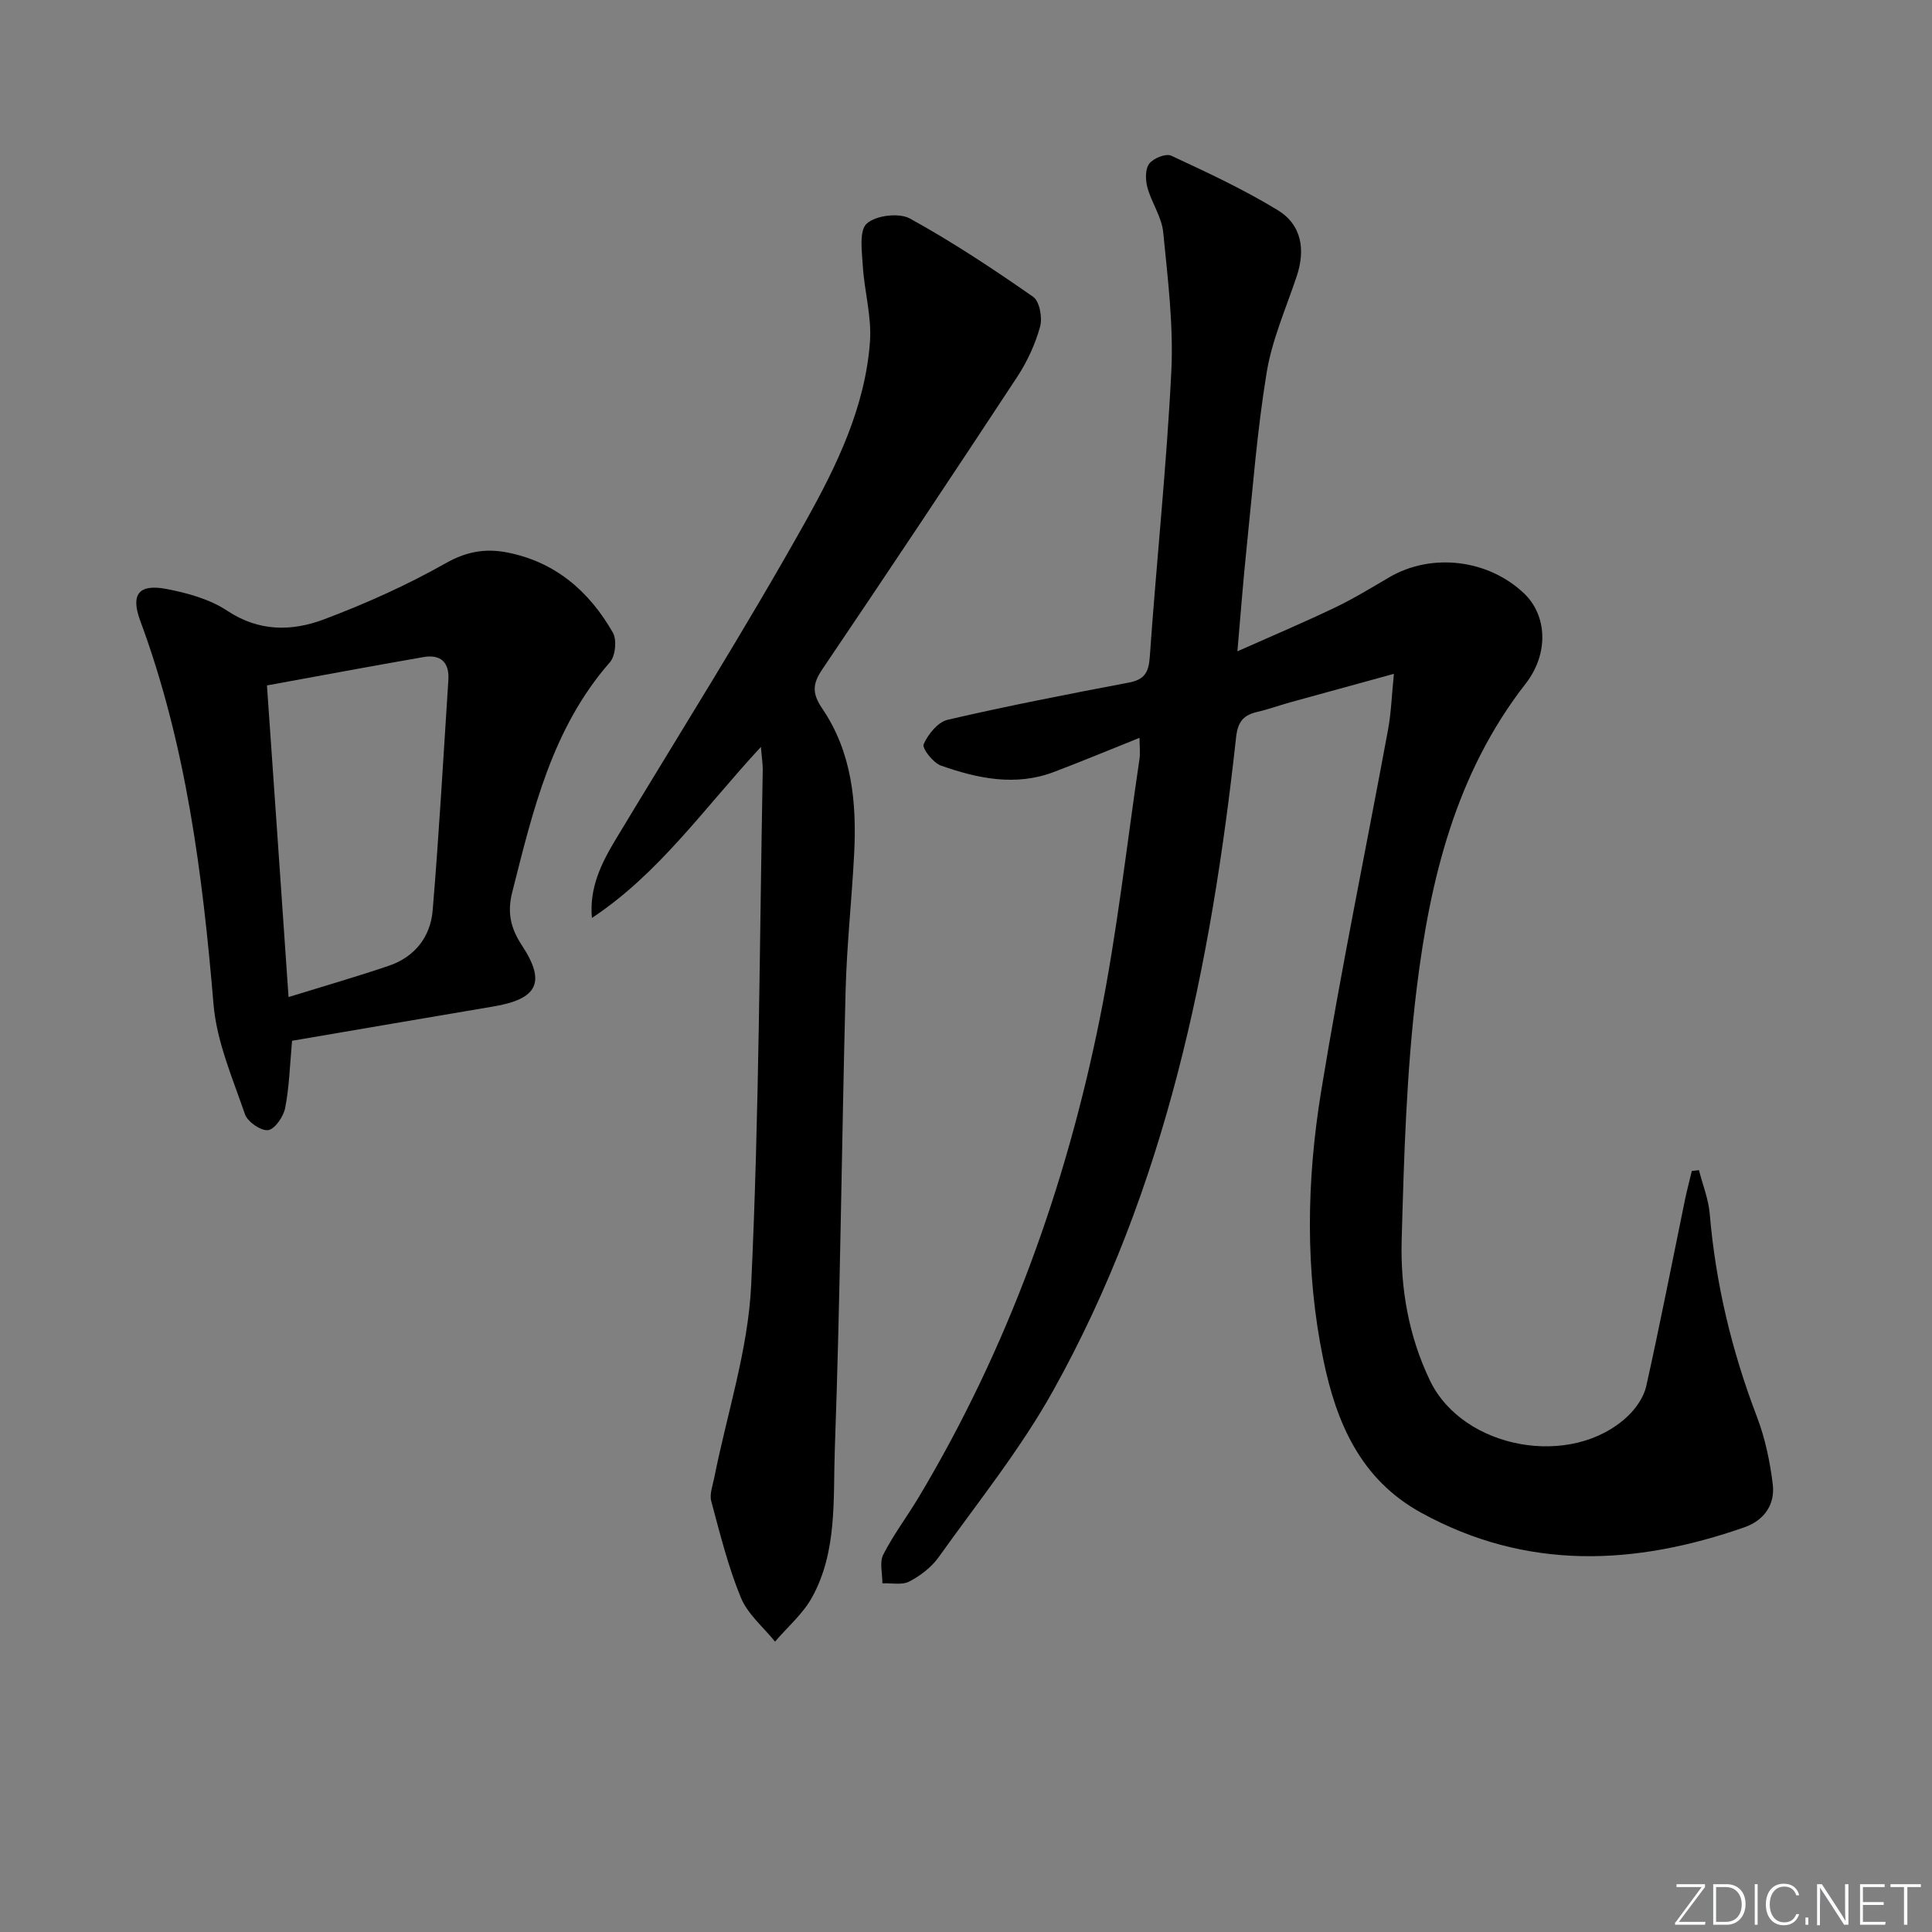 <svg enable-background="new 0 0 400 400" viewBox="0 0 400 400" xmlns="http://www.w3.org/2000/svg"><rect x="0" y="0" width="400" height="400" fill="#808080" stroke="none"/><g fill="#fafbfc"><path d="m346.9 398 5.4-7.3h-5.2v-.6h5.9v.6l-5.4 7.2h5.5l-.1.6h-6.2v-.5z"/><path d="m354.7 390.1h2.8c2.3 0 3.9 1.6 3.9 4.1s-1.6 4.3-3.9 4.3h-2.8zm.6 7.8h2c2.2 0 3.3-1.6 3.3-3.6 0-1.8-1-3.6-3.3-3.6h-2z"/><path d="m363.9 390.1v8.4h-.6v-8.4z"/><path d="m372.5 396.3c-.4 1.3-1.4 2.3-3.2 2.3-2.4 0-3.7-1.9-3.7-4.3 0-2.3 1.2-4.3 3.7-4.3 1.8 0 2.9 1 3.2 2.4h-.6c-.4-1.1-1.1-1.8-2.5-1.8-2.1 0-3 1.9-3 3.7s.9 3.7 3 3.7c1.4 0 2.1-.7 2.5-1.7z"/><path d="m373.8 398.5v-1.5h.6v1.5z"/><path d="m376.2 398.5v-8.4h1c1.3 2 4.4 6.7 4.9 7.6-.1-1.2-.1-2.4-.1-3.8v-3.8h.7v8.4h-.9c-1.2-1.9-4.4-6.8-5-7.7.1 1.1 0 2.3 0 3.9v3.9h-.6z"/><path d="m390 394.4h-4.3v3.5h4.7l-.1.6h-5.2v-8.4h5.1v.6h-4.5v3.1h4.3z"/><path d="m394.2 390.7h-2.8v-.6h6.3v.6h-2.8v7.8h-.7z"/></g><path d="m288.59 139.51c-7.83 2.15-14.65 4.01-21.47 5.9-2.24.62-4.43 1.43-6.69 1.95-2.89.66-4.14 1.92-4.51 5.28-5.17 47.19-14.49 93.34-37.91 135.34-6.76 12.12-15.6 23.09-23.69 34.44-1.49 2.08-3.78 3.83-6.07 5.02-1.51.78-3.68.29-5.56.37.02-2-.64-4.34.18-5.94 2.1-4.13 4.94-7.88 7.33-11.87 18.43-30.82 30.46-64.15 37.52-99.21 3.56-17.7 5.54-35.72 8.19-53.6.19-1.27.02-2.59.02-4.43-6.16 2.46-11.92 4.87-17.76 7.08-7.94 3-15.76 1.34-23.35-1.33-1.62-.57-3.96-3.58-3.59-4.42.91-2.07 2.95-4.6 4.98-5.07 12.43-2.88 24.97-5.32 37.51-7.7 3.24-.62 4.1-2.09 4.33-5.31 1.38-19.72 3.48-39.4 4.46-59.13.47-9.56-.74-19.23-1.68-28.8-.31-3.16-2.41-6.1-3.27-9.26-.42-1.55-.48-3.79.37-4.92s3.45-2.18 4.55-1.67c7.49 3.48 15.02 6.99 22.06 11.28 4.97 3.03 5.77 8.18 3.92 13.72-2.21 6.6-5.1 13.11-6.21 19.9-1.99 12.1-2.91 24.37-4.18 36.58-.69 6.58-1.18 13.17-1.88 21.14 7.35-3.27 13.83-6.01 20.16-9.04 3.89-1.86 7.59-4.13 11.32-6.31 8.74-5.1 20.45-3.71 27.88 3.37 4.74 4.51 5.2 12.41.3 18.7-14.46 18.56-19.76 40.49-22.53 63-2.13 17.28-2.64 34.79-3.12 52.22-.27 9.97 1.45 19.9 5.88 29.08 6.85 14.19 29.32 18.28 40.91 7.35 1.72-1.63 3.33-3.95 3.84-6.2 2.85-12.77 5.35-25.63 7.99-38.45.42-2.06.97-4.09 1.45-6.13.49-.06.99-.11 1.48-.17.77 3.01 1.97 5.98 2.23 9.03 1.23 14.51 4.58 28.46 9.78 42.05 1.69 4.43 2.69 9.22 3.27 13.94.52 4.2-1.79 7.49-5.84 8.91-22.7 7.93-45.1 9.01-66.96-3.01-12.56-6.9-17.55-18.64-20.24-31.65-3.82-18.46-3.47-37.15-.46-55.6 4.08-25.04 9.24-49.91 13.85-74.87.65-3.5.76-7.09 1.21-11.56z" fill="#010000"/><path d="m157.54 154.64c-11.69 12.6-21.06 26.2-34.99 35.41-.57-6.23 1.93-11.28 4.9-16.22 13.19-21.91 26.86-43.56 39.34-65.88 6.43-11.5 12.36-23.69 13.33-37.24.37-5.17-1.17-10.45-1.49-15.7-.18-2.99-.79-7.25.82-8.72 1.87-1.7 6.69-2.29 8.95-1.04 8.81 4.85 17.24 10.44 25.5 16.2 1.34.93 1.95 4.33 1.44 6.18-1 3.61-2.64 7.19-4.7 10.34-13.33 20.27-26.78 40.47-40.37 60.57-2.07 3.06-2.18 5 0 8.21 6.13 9.03 7.12 19.48 6.57 30.08-.49 9.46-1.53 18.9-1.77 28.36-.82 31.6-1.09 63.22-2.23 94.8-.37 10.33.56 21.18-4.73 30.75-1.89 3.41-5.06 6.11-7.65 9.14-2.42-3.01-5.66-5.68-7.07-9.11-2.64-6.41-4.32-13.23-6.13-19.95-.39-1.45.29-3.23.61-4.83 2.64-13.3 7.02-26.5 7.65-39.89 1.67-35.56 1.73-71.19 2.4-106.79 0-1.25-.21-2.51-.38-4.67z" fill="#010000"/><path d="m60.47 215.48c-.46 5.05-.58 9.55-1.43 13.91-.35 1.79-2.13 4.4-3.53 4.59-1.48.2-4.25-1.72-4.79-3.28-2.56-7.47-5.86-15.03-6.51-22.76-2.28-27.06-5.68-53.79-15.18-79.44-2.04-5.5-.26-7.66 5.49-6.55 4.33.83 8.92 2.11 12.53 4.5 6.58 4.36 13.37 4.28 20 1.79 8.64-3.25 17.16-7.07 25.19-11.61 4.29-2.43 8.19-3.13 12.71-2.26 10.02 1.94 17.04 8.05 21.94 16.61.85 1.49.53 4.82-.6 6.11-12 13.7-15.95 30.71-20.24 47.64-1.06 4.18-.36 7.41 2.03 11.04 5.02 7.63 3.19 11.08-5.93 12.61-13.89 2.34-27.75 4.73-41.68 7.1zm-.73-9.05c7.6-2.35 14.24-4.26 20.77-6.48 5.39-1.83 8.62-6.01 9.07-11.48 1.33-15.87 2.21-31.78 3.25-47.67.24-3.67-1.6-5.38-5.15-4.76-10.84 1.88-21.65 3.91-32.41 5.87 1.54 21.97 2.96 42.62 4.47 64.52z" fill="#010000"/></svg>
